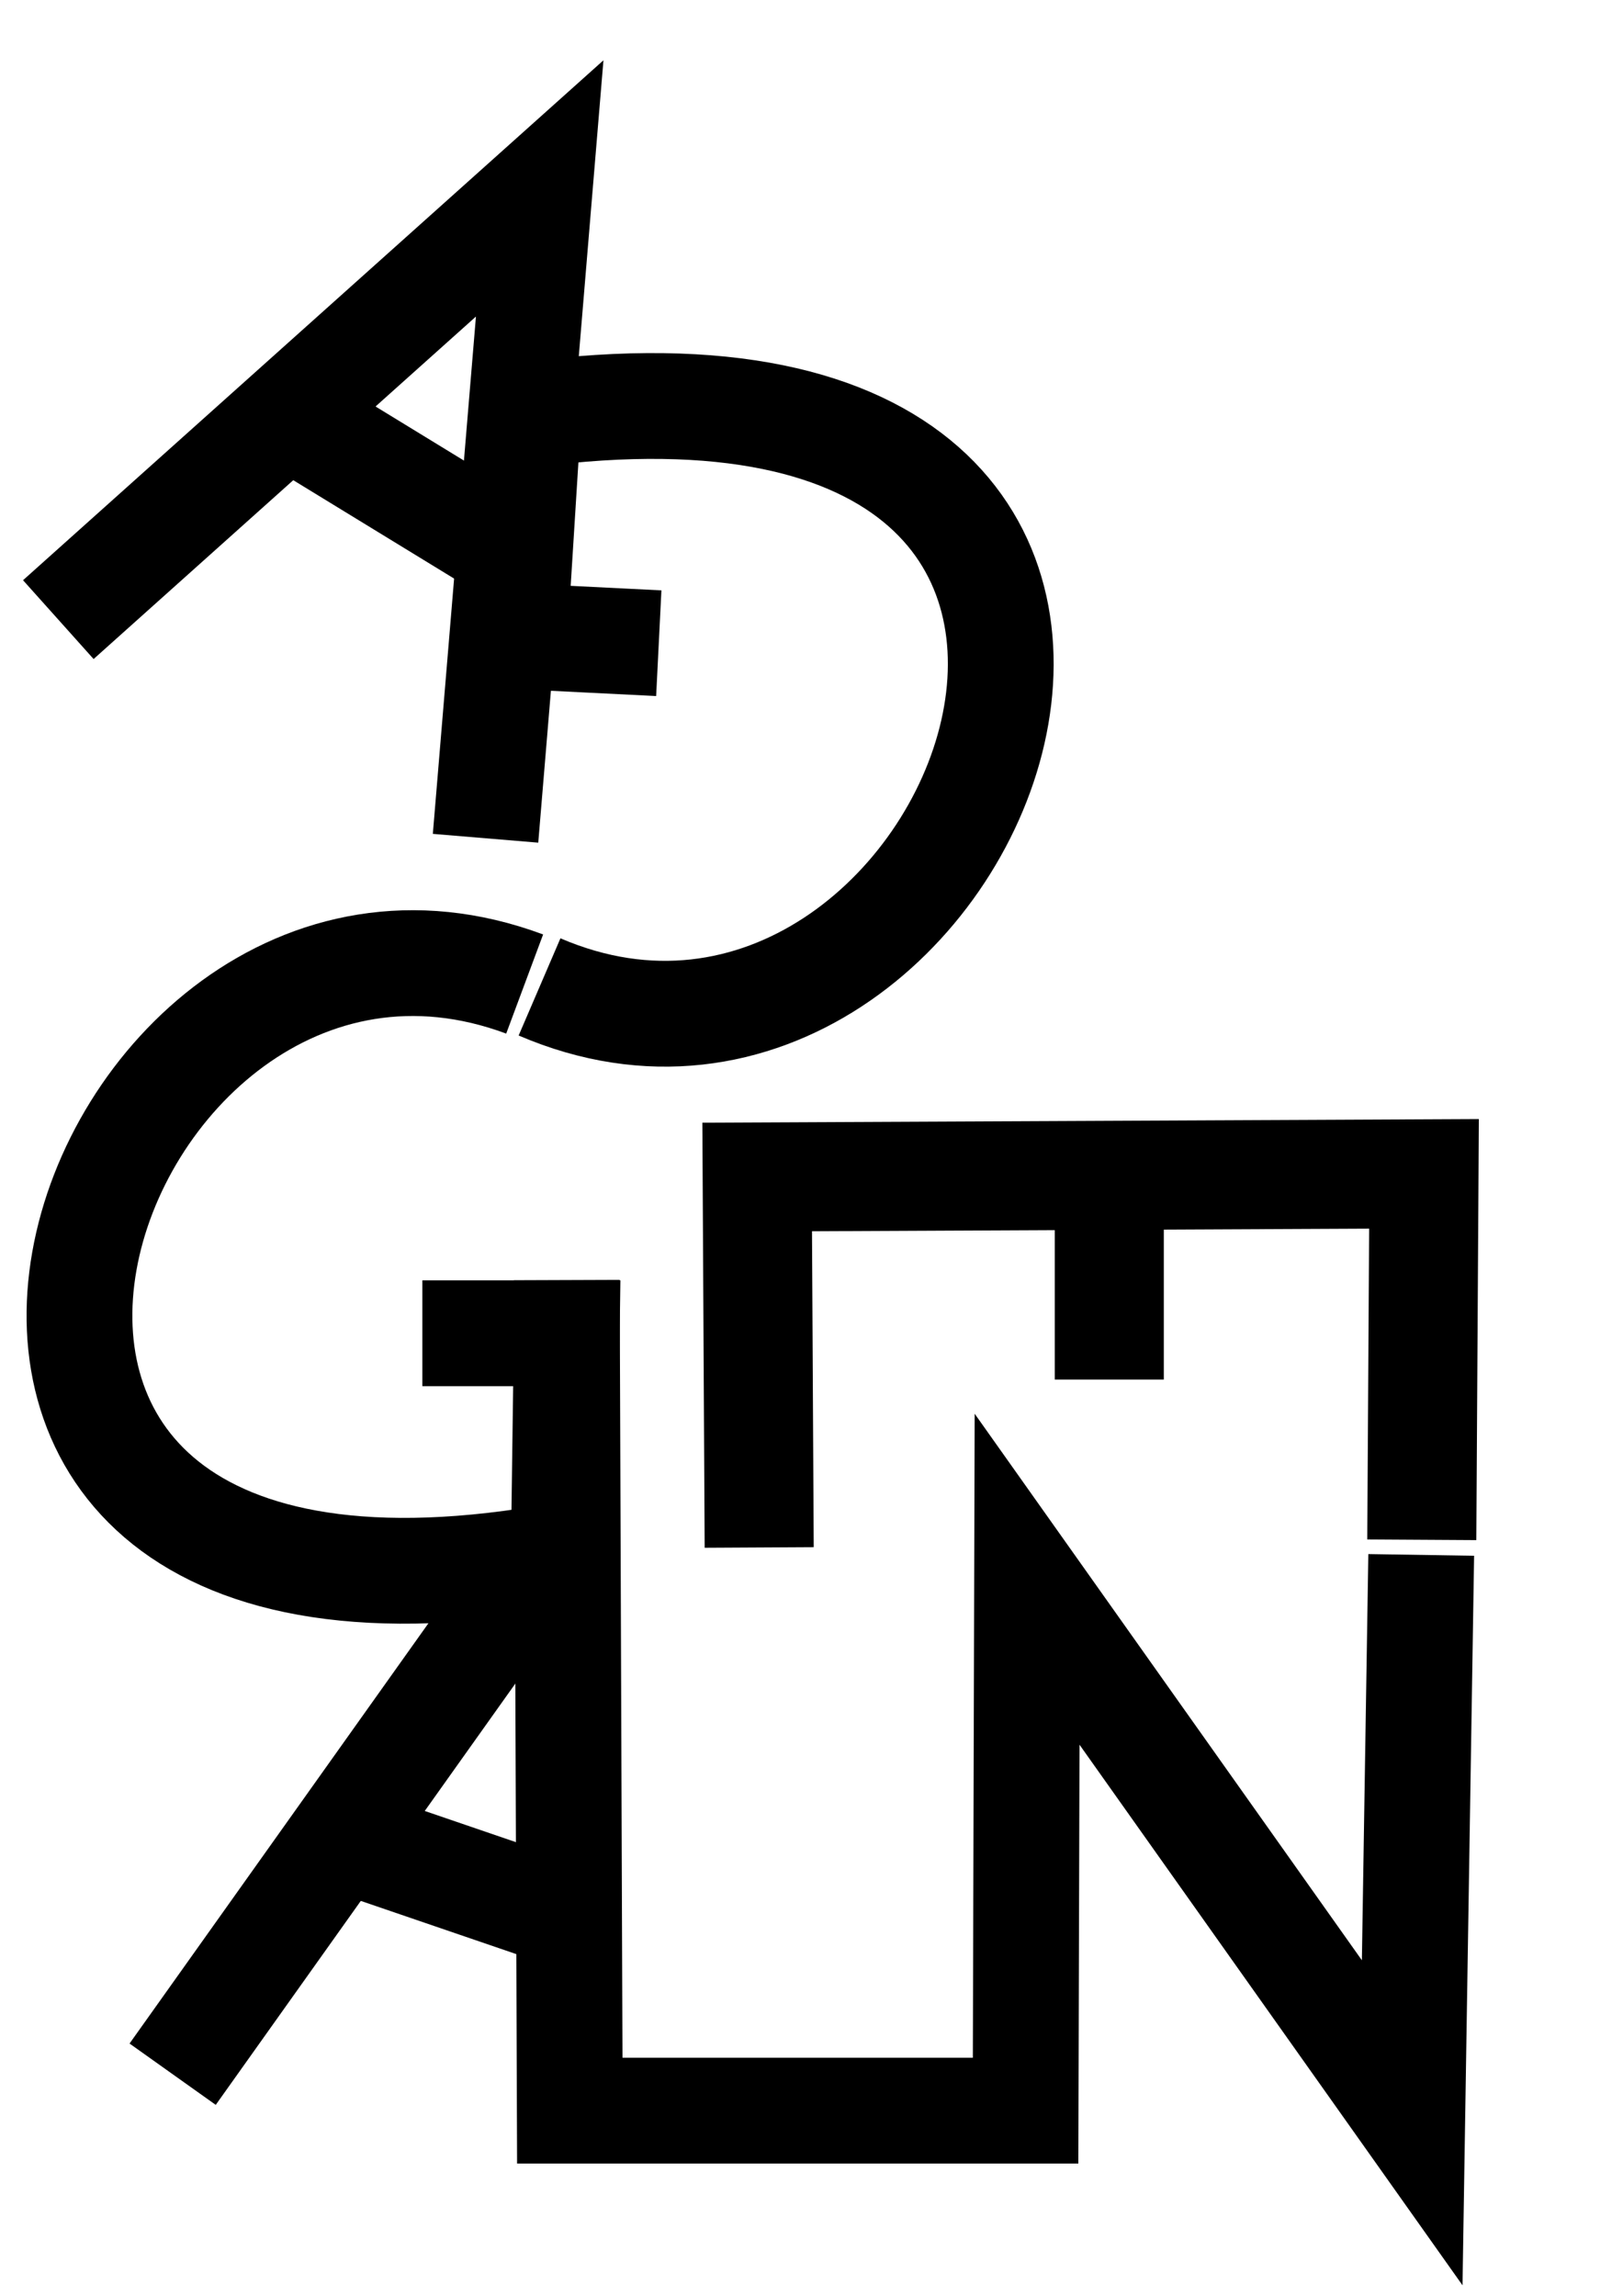 <?xml version="1.0" encoding="UTF-8" standalone="no"?>
<!-- Created with Inkscape (http://www.inkscape.org/) -->

<svg
   xmlns:dc="http://purl.org/dc/elements/1.1/"
   xmlns:cc="http://creativecommons.org/ns#"
   xmlns:rdf="http://www.w3.org/1999/02/22-rdf-syntax-ns#"
   xmlns:svg="http://www.w3.org/2000/svg"
   xmlns="http://www.w3.org/2000/svg"
   xmlns:sodipodi="http://sodipodi.sourceforge.net/DTD/sodipodi-0.dtd"
   xmlns:inkscape="http://www.inkscape.org/namespaces/inkscape"
   width="210mm"
   height="297mm"
   viewBox="0 0 744.094 1052.362"
   id="svg25812"
   version="1.1"
   inkscape:version="0.91 r13725"
   sodipodi:docname="langage.svg">
  <defs
     id="defs25814" />
  <sodipodi:namedview
     id="base"
     pagecolor="#ffffff"
     bordercolor="#666666"
     borderopacity="1.0"
     inkscape:pageopacity="0.0"
     inkscape:pageshadow="2"
     inkscape:zoom="0.49497475"
     inkscape:cx="360.68351"
     inkscape:cy="403.69635"
     inkscape:document-units="px"
     inkscape:current-layer="layer1"
     showgrid="false"
     inkscape:window-width="1102"
     inkscape:window-height="923"
     inkscape:window-x="32"
     inkscape:window-y="46"
     inkscape:window-maximized="0" />
  <g
     inkscape:label="Calque 1"
     inkscape:groupmode="layer"
     id="layer1">
    <path
       style="fill:none;fill-rule:evenodd;stroke:#000000;stroke-width:48.498;stroke-linecap:butt;stroke-linejoin:miter;stroke-miterlimit:4;stroke-dasharray:none;stroke-opacity:1"
       d="M 240.537,451.064 C 36.264,374.989 -99.436,778.477 258.468,712.754 l 1.379,-101.613 -66.209,0"
       id="path26360"
       inkscape:connector-curvature="0"
       sodipodi:nodetypes="cccc" />
    <path
       style="fill:none;fill-rule:evenodd;stroke:#000000;stroke-width:48.498;stroke-linecap:butt;stroke-linejoin:miter;stroke-miterlimit:4;stroke-dasharray:none;stroke-opacity:1"
       d="m 247.364,452.382 c 200.304,86.155 355.569,-310.083 -5.113,-262.264 l -6.347,101.421 66.128,3.297"
       id="path26360-0"
       inkscape:connector-curvature="0"
       sodipodi:nodetypes="cccc" />
    <path
       style="fill:none;fill-rule:evenodd;stroke:#000000;stroke-width:48.498;stroke-linecap:butt;stroke-linejoin:miter;stroke-miterlimit:4;stroke-dasharray:none;stroke-opacity:1"
       d="m 259.848,586.781 1.379,380.702 208.972,0 0.69,-243.594 176.558,249.162 4.138,-260.297"
       id="path26377"
       inkscape:connector-curvature="0"
       sodipodi:nodetypes="ccc" />
    <path
       style="fill:none;fill-rule:evenodd;stroke:#000000;stroke-width:48.498;stroke-linecap:butt;stroke-linejoin:miter;stroke-miterlimit:4;stroke-dasharray:none;stroke-opacity:1"
       d="M 240.537,723.889 79.152,950.78"
       id="path26381"
       inkscape:connector-curvature="0"
       sodipodi:nodetypes="cc" />
    <path
       style="fill:none;fill-rule:evenodd;stroke:#000000;stroke-width:48.498;stroke-linecap:butt;stroke-linejoin:miter;stroke-miterlimit:4;stroke-dasharray:none;stroke-opacity:1"
       d="m 163.293,844.99 81.382,27.839"
       id="path26383"
       inkscape:connector-curvature="0"
       sodipodi:nodetypes="cc" />
    <path
       style="fill:none;fill-rule:evenodd;stroke:#000000;stroke-width:48.498;stroke-linecap:butt;stroke-linejoin:miter;stroke-miterlimit:4;stroke-dasharray:none;stroke-opacity:1"
       d="M 222.605,384.25 247.434,86.369 26.737,284.028"
       id="path26385"
       inkscape:connector-curvature="0"
       sodipodi:nodetypes="ccc" />
    <path
       style="fill:none;fill-rule:evenodd;stroke:#000000;stroke-width:48.498;stroke-linecap:butt;stroke-linejoin:miter;stroke-miterlimit:4;stroke-dasharray:none;stroke-opacity:1"
       d="m 132.947,190.767 91.037,55.679"
       id="path26387"
       inkscape:connector-curvature="0"
       sodipodi:nodetypes="cc" />
    <path
       style="fill:none;fill-rule:evenodd;stroke:#000000;stroke-width:50;stroke-linecap:butt;stroke-linejoin:miter;stroke-miterlimit:4;stroke-dasharray:none;stroke-opacity:1"
       d="m 348.066,709.332 -0.923,-169.827 305.714,-1.429 -1.01,167.735"
       id="path26391"
       inkscape:connector-curvature="0"
       sodipodi:nodetypes="cccc" />
    <path
       style="fill:none;fill-rule:evenodd;stroke:#000000;stroke-width:50;stroke-linecap:butt;stroke-linejoin:miter;stroke-miterlimit:4;stroke-dasharray:none;stroke-opacity:1"
       d="m 508.571,559.505 0,72.857"
       id="path26393"
       inkscape:connector-curvature="0"
       sodipodi:nodetypes="cc" />
  </g>
</svg>
